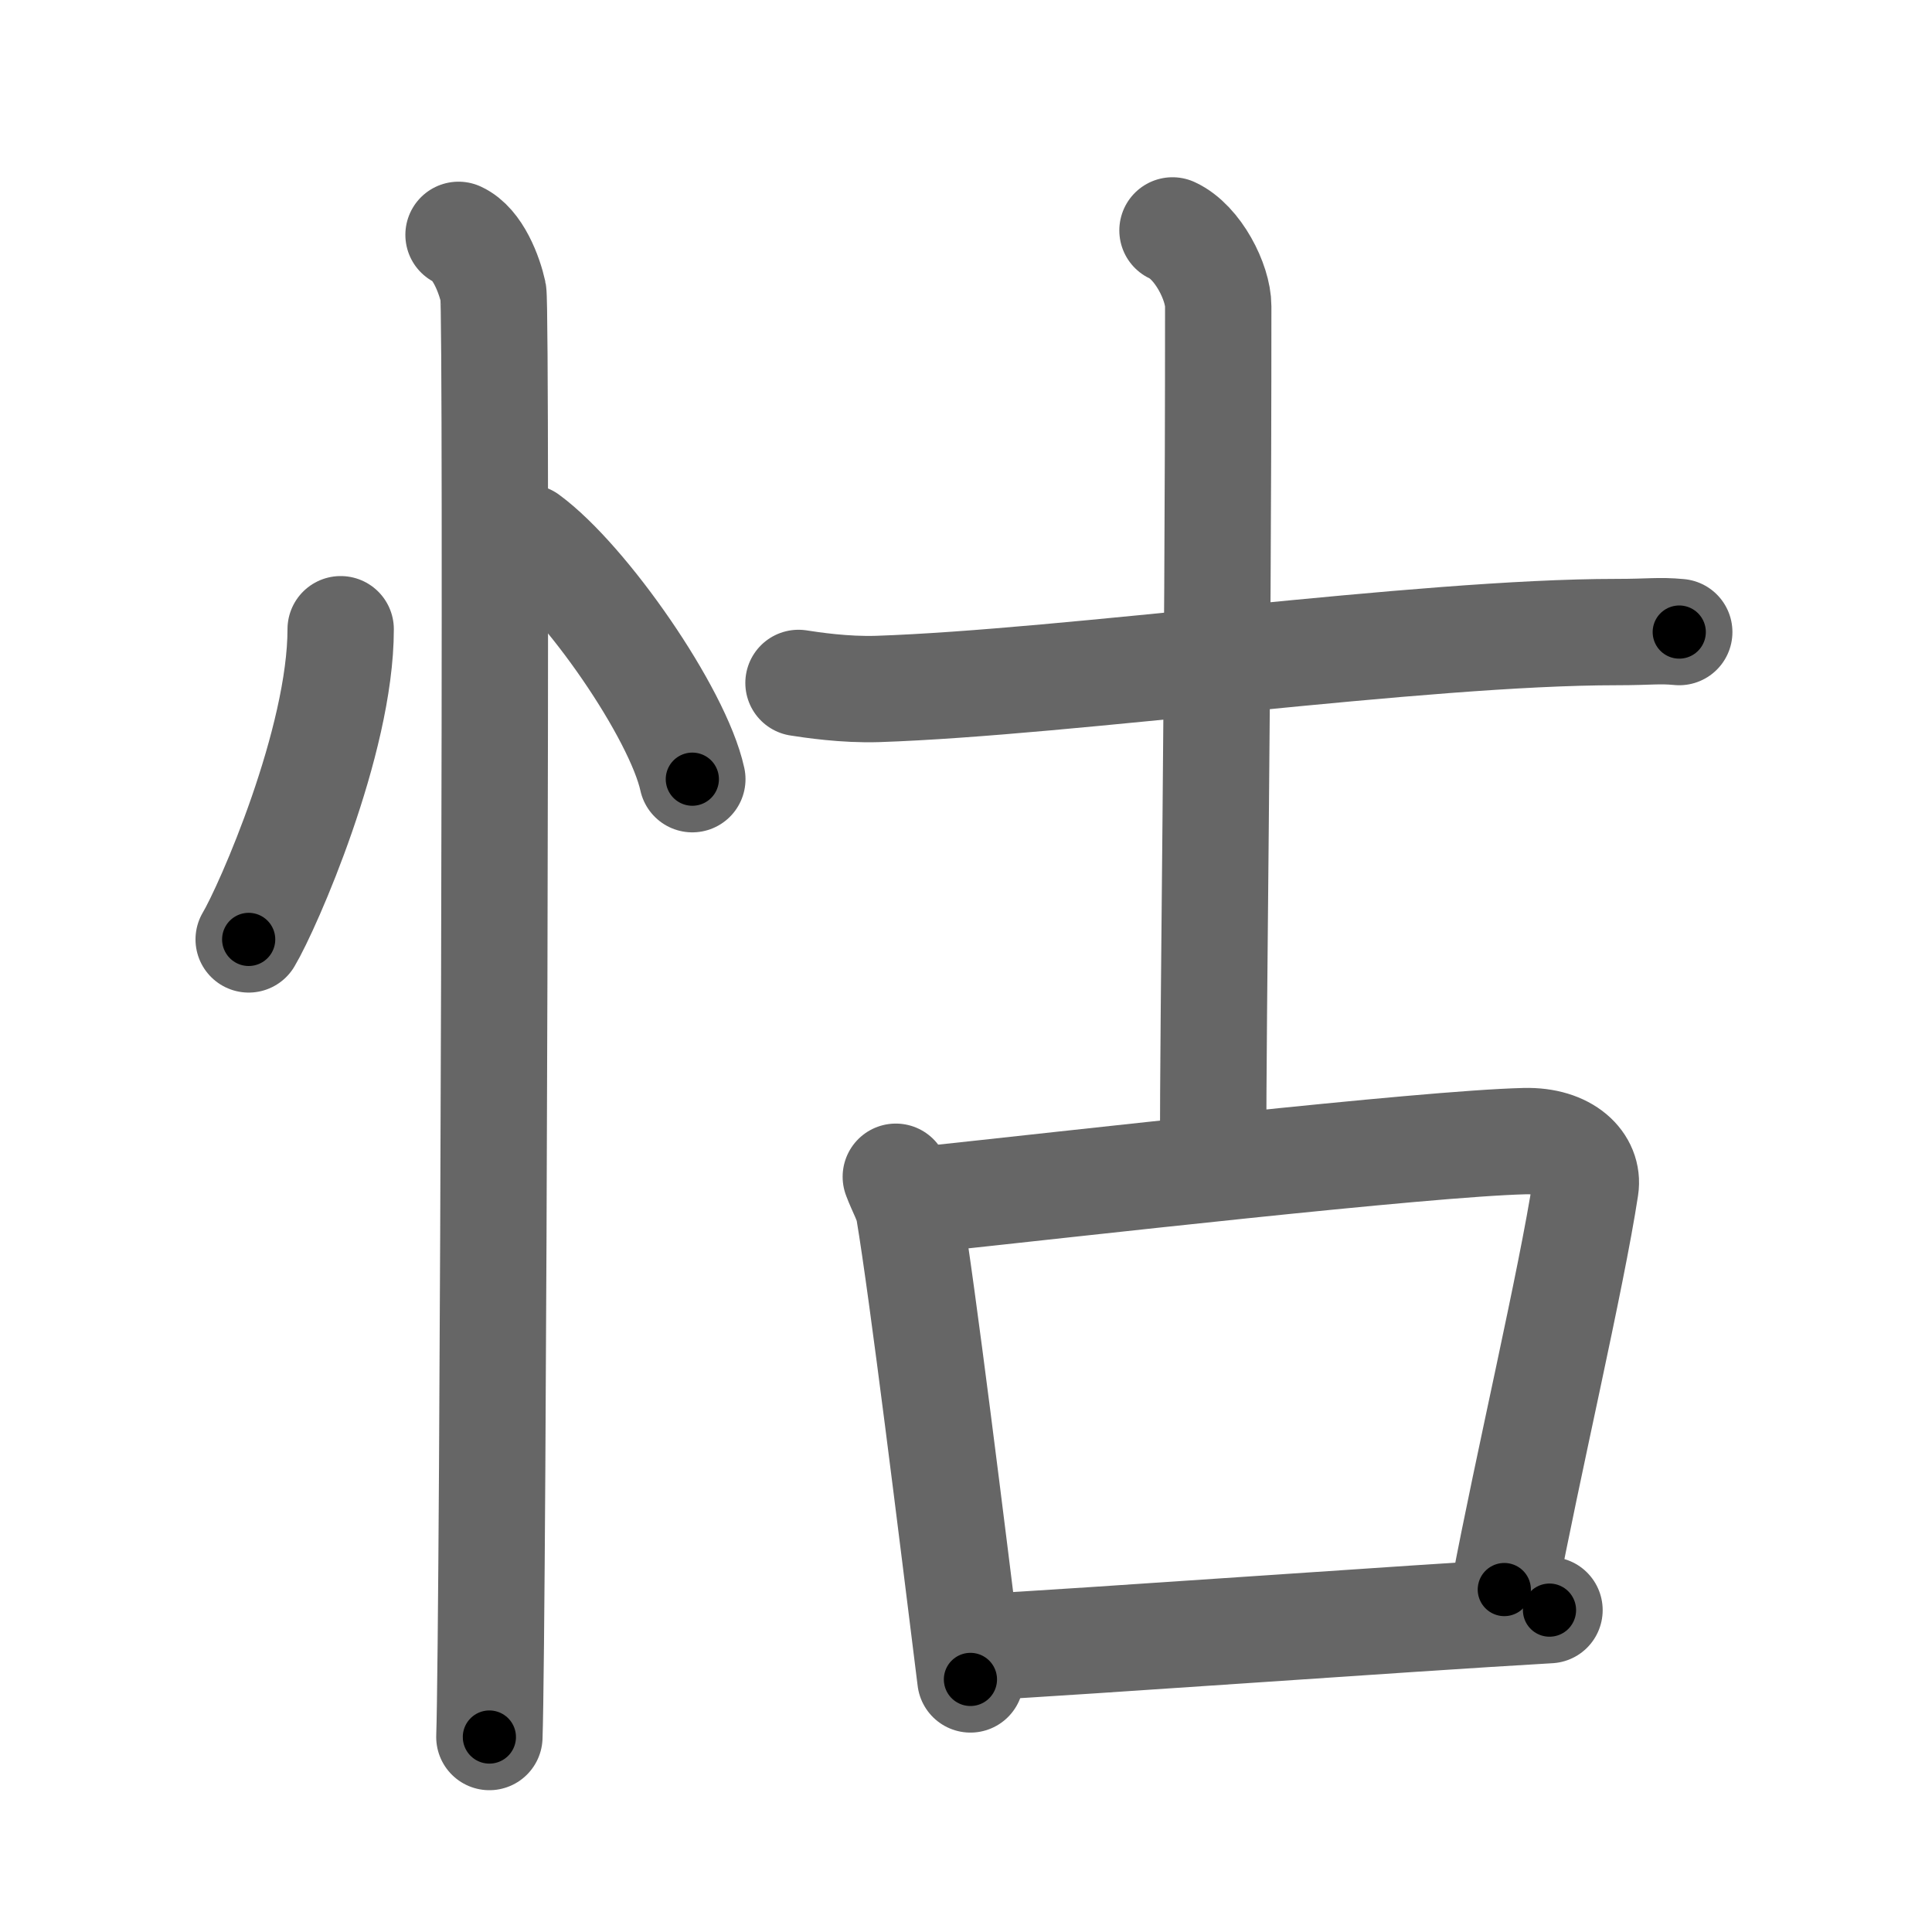 <svg xmlns="http://www.w3.org/2000/svg" width="109" height="109" viewBox="0 0 109 109" id="6019"><g fill="none" stroke="#666" stroke-width="6" stroke-linecap="round" stroke-linejoin="round"><g><g><path d="M19.22,35.5c0,6.34-4.11,15.69-5.19,17.5" /><path d="M29.77,30.33c3.28,2.41,8.47,9.89,9.29,13.63" /><path d="M25.87,13.25c1.09,0.5,1.74,2.25,1.96,3.25c0.22,1,0,75.25-0.22,81.5" /></g><g><g><path d="M45.05,38.53c0.71,0.11,2.6,0.4,4.47,0.34c10.77-0.36,30.62-3.21,41.69-3.21c1.89,0,2.36-0.11,3.53,0" /><path d="M66.15,13c1.43,0.66,2.58,2.93,2.58,4.28c0,22.97-0.29,38.47-0.29,48.33" /></g><g><path d="M50.54,66.39c0.3,0.8,0.65,1.36,0.75,1.97c0.75,4.46,2.41,17.94,3.46,26.39" /><path d="M52.06,67.69c8.39-0.89,28.24-3.17,33.96-3.31c2.37-0.06,3.64,1.26,3.43,2.62c-0.78,5.13-3.3,15.87-4.58,22.68" /><path d="M54.7,92.97c6.94-0.38,24.39-1.65,32.72-2.13" /></g></g></g></g><g fill="none" stroke="#000" stroke-width="3" stroke-linecap="round" stroke-linejoin="round"><path d="M19.22,35.5c0,6.34-4.11,15.69-5.19,17.5" stroke-dasharray="18.393" stroke-dashoffset="18.393"><animate attributeName="stroke-dashoffset" values="18.393;18.393;0" dur="0.184s" fill="freeze" begin="0s;6019.click" /></path><path d="M29.77,30.33c3.28,2.41,8.47,9.89,9.29,13.63" stroke-dasharray="16.7" stroke-dashoffset="16.7"><animate attributeName="stroke-dashoffset" values="16.7" fill="freeze" begin="6019.click" /><animate attributeName="stroke-dashoffset" values="16.7;16.7;0" keyTimes="0;0.524;1" dur="0.351s" fill="freeze" begin="0s;6019.click" /></path><path d="M25.87,13.25c1.09,0.5,1.74,2.25,1.96,3.25c0.22,1,0,75.25-0.22,81.5" stroke-dasharray="85.412" stroke-dashoffset="85.412"><animate attributeName="stroke-dashoffset" values="85.412" fill="freeze" begin="6019.click" /><animate attributeName="stroke-dashoffset" values="85.412;85.412;0" keyTimes="0;0.353;1" dur="0.993s" fill="freeze" begin="0s;6019.click" /></path><path d="M45.05,38.53c0.71,0.11,2.6,0.4,4.47,0.34c10.77-0.36,30.62-3.21,41.69-3.21c1.89,0,2.36-0.11,3.53,0" stroke-dasharray="49.847" stroke-dashoffset="49.847"><animate attributeName="stroke-dashoffset" values="49.847" fill="freeze" begin="6019.click" /><animate attributeName="stroke-dashoffset" values="49.847;49.847;0" keyTimes="0;0.666;1" dur="1.491s" fill="freeze" begin="0s;6019.click" /></path><path d="M66.15,13c1.43,0.66,2.58,2.93,2.58,4.28c0,22.97-0.29,38.47-0.29,48.33" stroke-dasharray="53.533" stroke-dashoffset="53.533"><animate attributeName="stroke-dashoffset" values="53.533" fill="freeze" begin="6019.click" /><animate attributeName="stroke-dashoffset" values="53.533;53.533;0" keyTimes="0;0.736;1" dur="2.026s" fill="freeze" begin="0s;6019.click" /></path><path d="M50.54,66.39c0.3,0.8,0.65,1.36,0.75,1.97c0.75,4.46,2.41,17.94,3.46,26.39" stroke-dasharray="28.73" stroke-dashoffset="28.73"><animate attributeName="stroke-dashoffset" values="28.73" fill="freeze" begin="6019.click" /><animate attributeName="stroke-dashoffset" values="28.73;28.73;0" keyTimes="0;0.876;1" dur="2.313s" fill="freeze" begin="0s;6019.click" /></path><path d="M52.06,67.69c8.39-0.89,28.24-3.17,33.96-3.31c2.37-0.06,3.64,1.26,3.43,2.62c-0.78,5.13-3.3,15.87-4.58,22.68" stroke-dasharray="62.201" stroke-dashoffset="62.201"><animate attributeName="stroke-dashoffset" values="62.201" fill="freeze" begin="6019.click" /><animate attributeName="stroke-dashoffset" values="62.201;62.201;0" keyTimes="0;0.832;1" dur="2.781s" fill="freeze" begin="0s;6019.click" /></path><path d="M54.7,92.97c6.94-0.38,24.39-1.65,32.72-2.13" stroke-dasharray="32.79" stroke-dashoffset="32.79"><animate attributeName="stroke-dashoffset" values="32.79" fill="freeze" begin="6019.click" /><animate attributeName="stroke-dashoffset" values="32.79;32.79;0" keyTimes="0;0.894;1" dur="3.109s" fill="freeze" begin="0s;6019.click" /></path></g></svg>